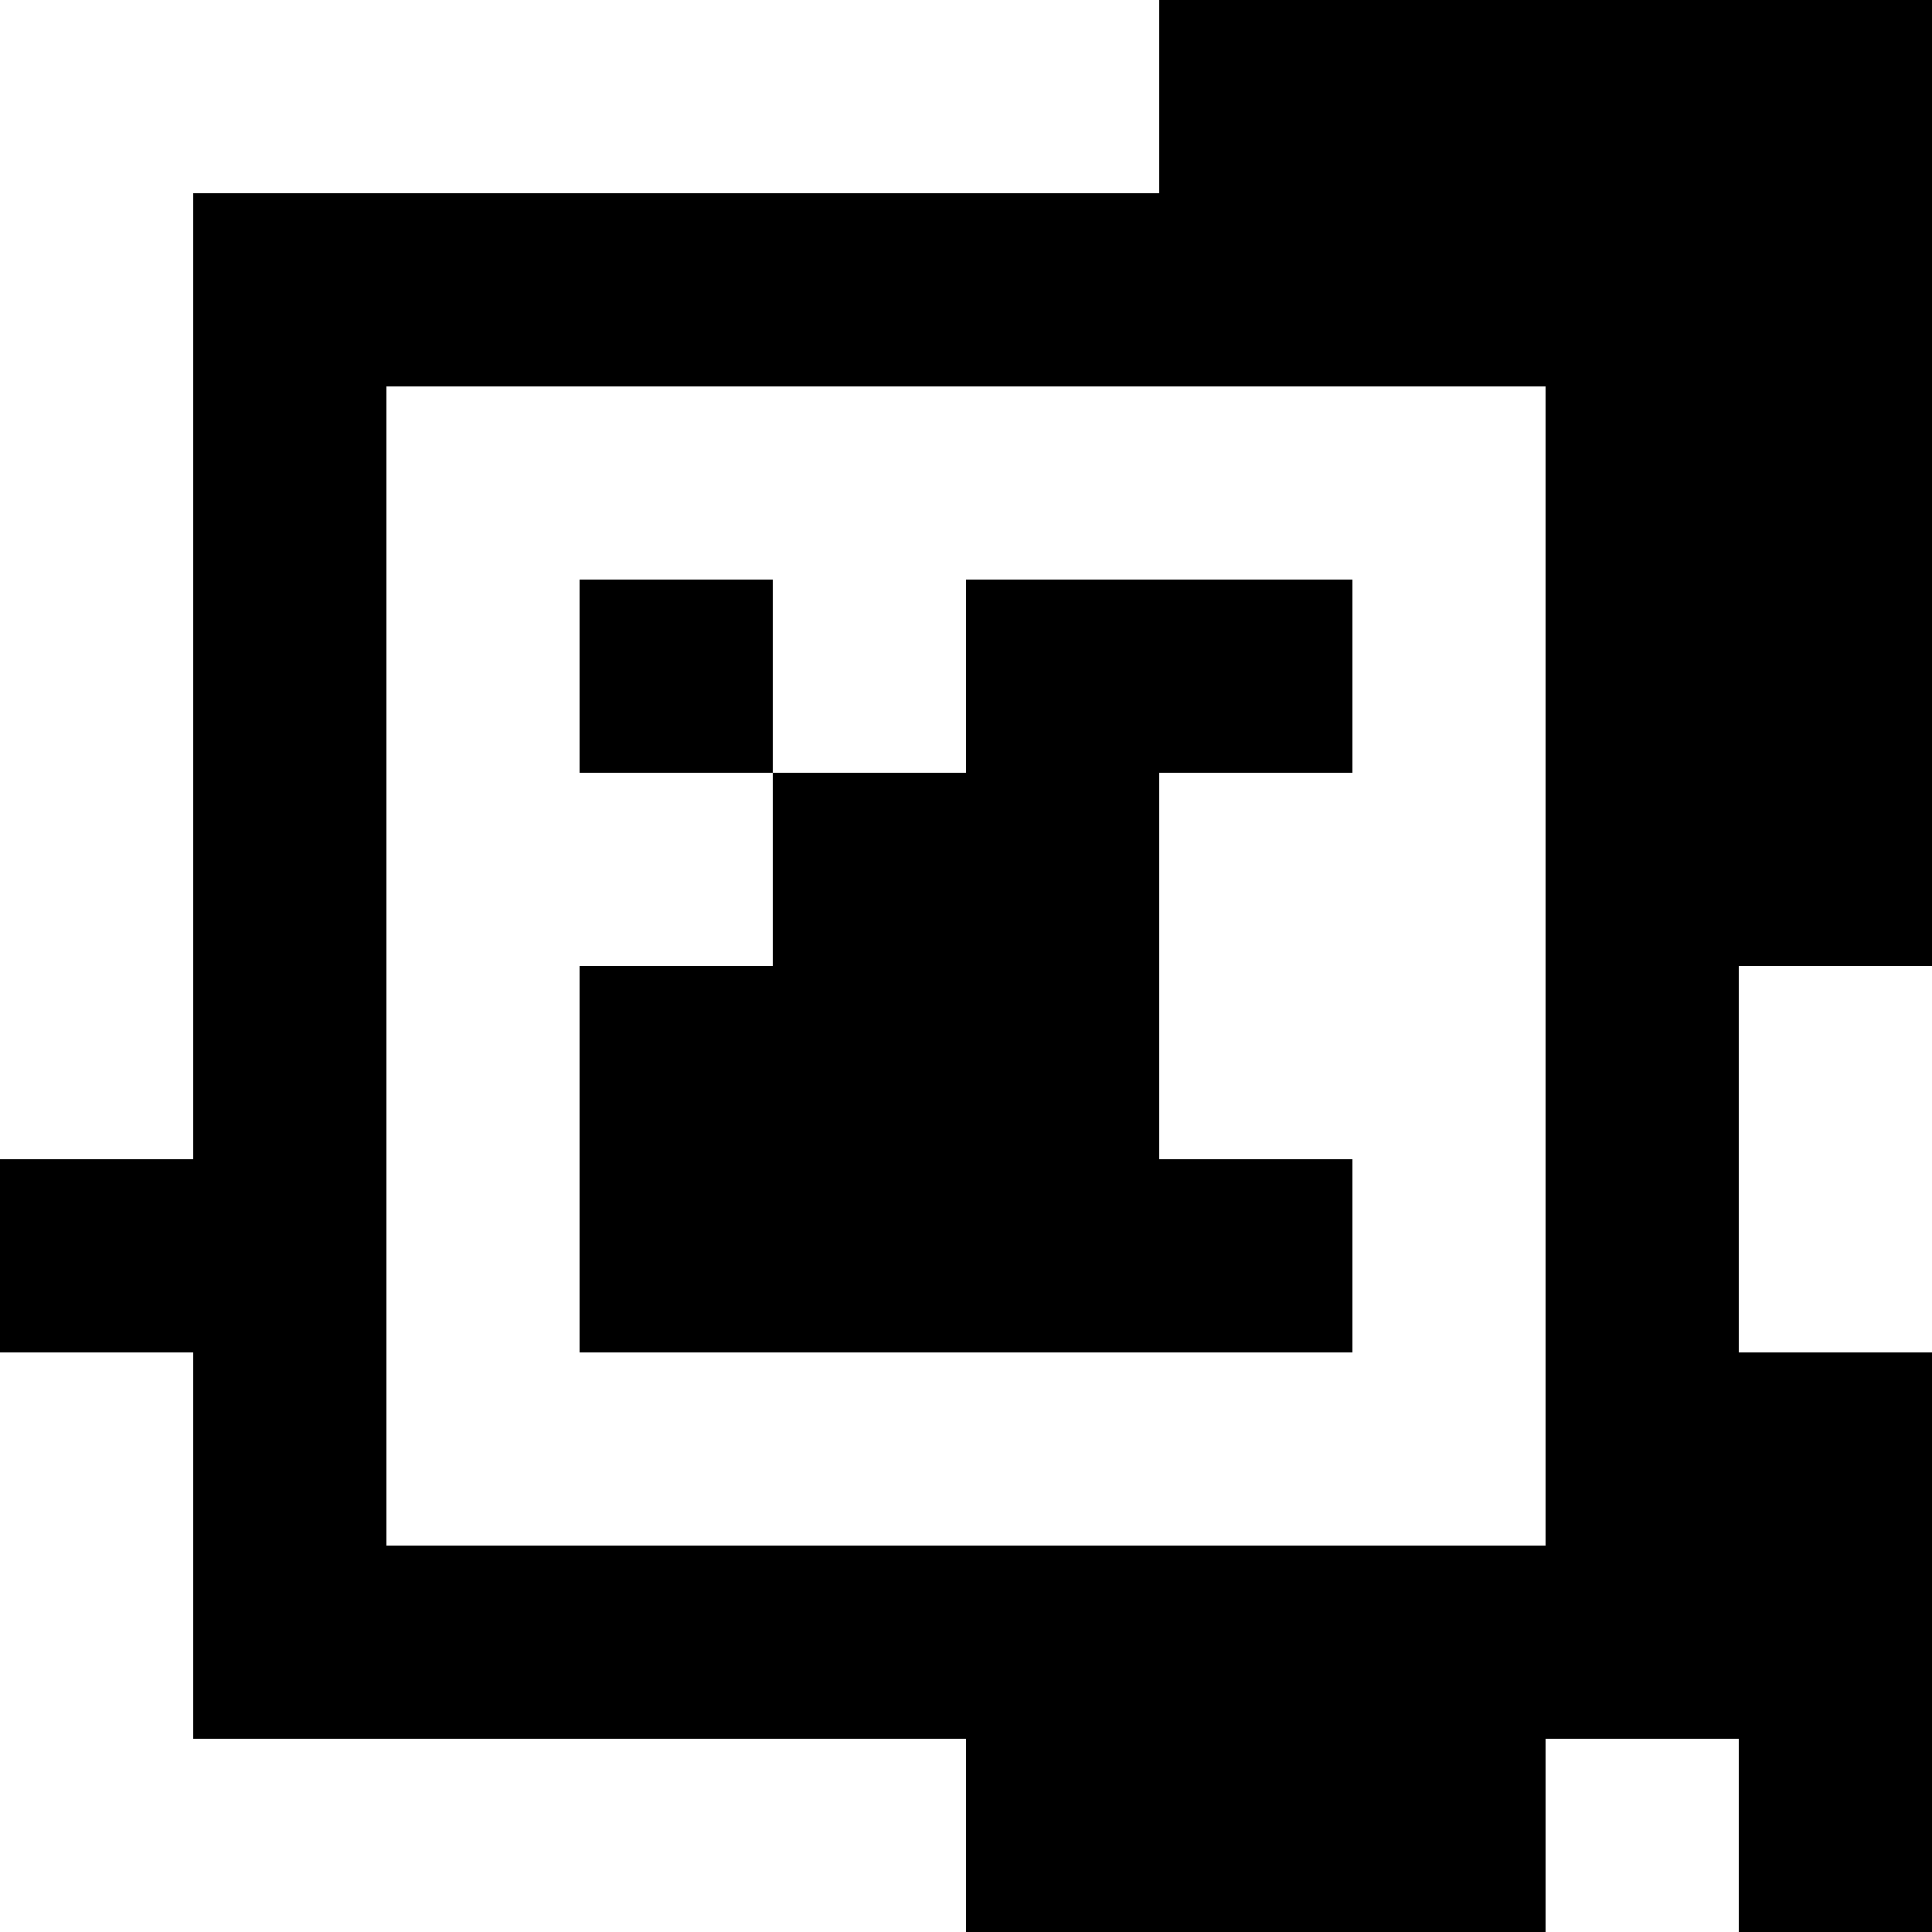 <?xml version="1.0" standalone="yes"?>
<svg xmlns="http://www.w3.org/2000/svg" width="100" height="100">
<rect width="100%" height="100%" fill="#808080" stroke="none"/>
<path style="fill:#ffffff; stroke:none;" d="M0 0L0 60L10 60L10 10L60 10L60 0L0 0z"/>
<path style="fill:#000000; stroke:none;" d="M60 0L60 10L10 10L10 60L0 60L0 70L10 70L10 90L50 90L50 100L80 100L80 90L90 90L90 100L100 100L100 70L90 70L90 50L100 50L100 0L60 0z"/>
<path style="fill:#ffffff; stroke:none;" d="M20 20L20 80L80 80L80 20L20 20z"/>
<path style="fill:#000000; stroke:none;" d="M30 30L30 40L40 40L40 50L30 50L30 70L70 70L70 60L60 60L60 40L70 40L70 30L50 30L50 40L40 40L40 30L30 30z"/>
<path style="fill:#ffffff; stroke:none;" d="M90 50L90 70L100 70L100 50L90 50M0 70L0 100L50 100L50 90L10 90L10 70L0 70M80 90L80 100L90 100L90 90L80 90z"/>
</svg>

